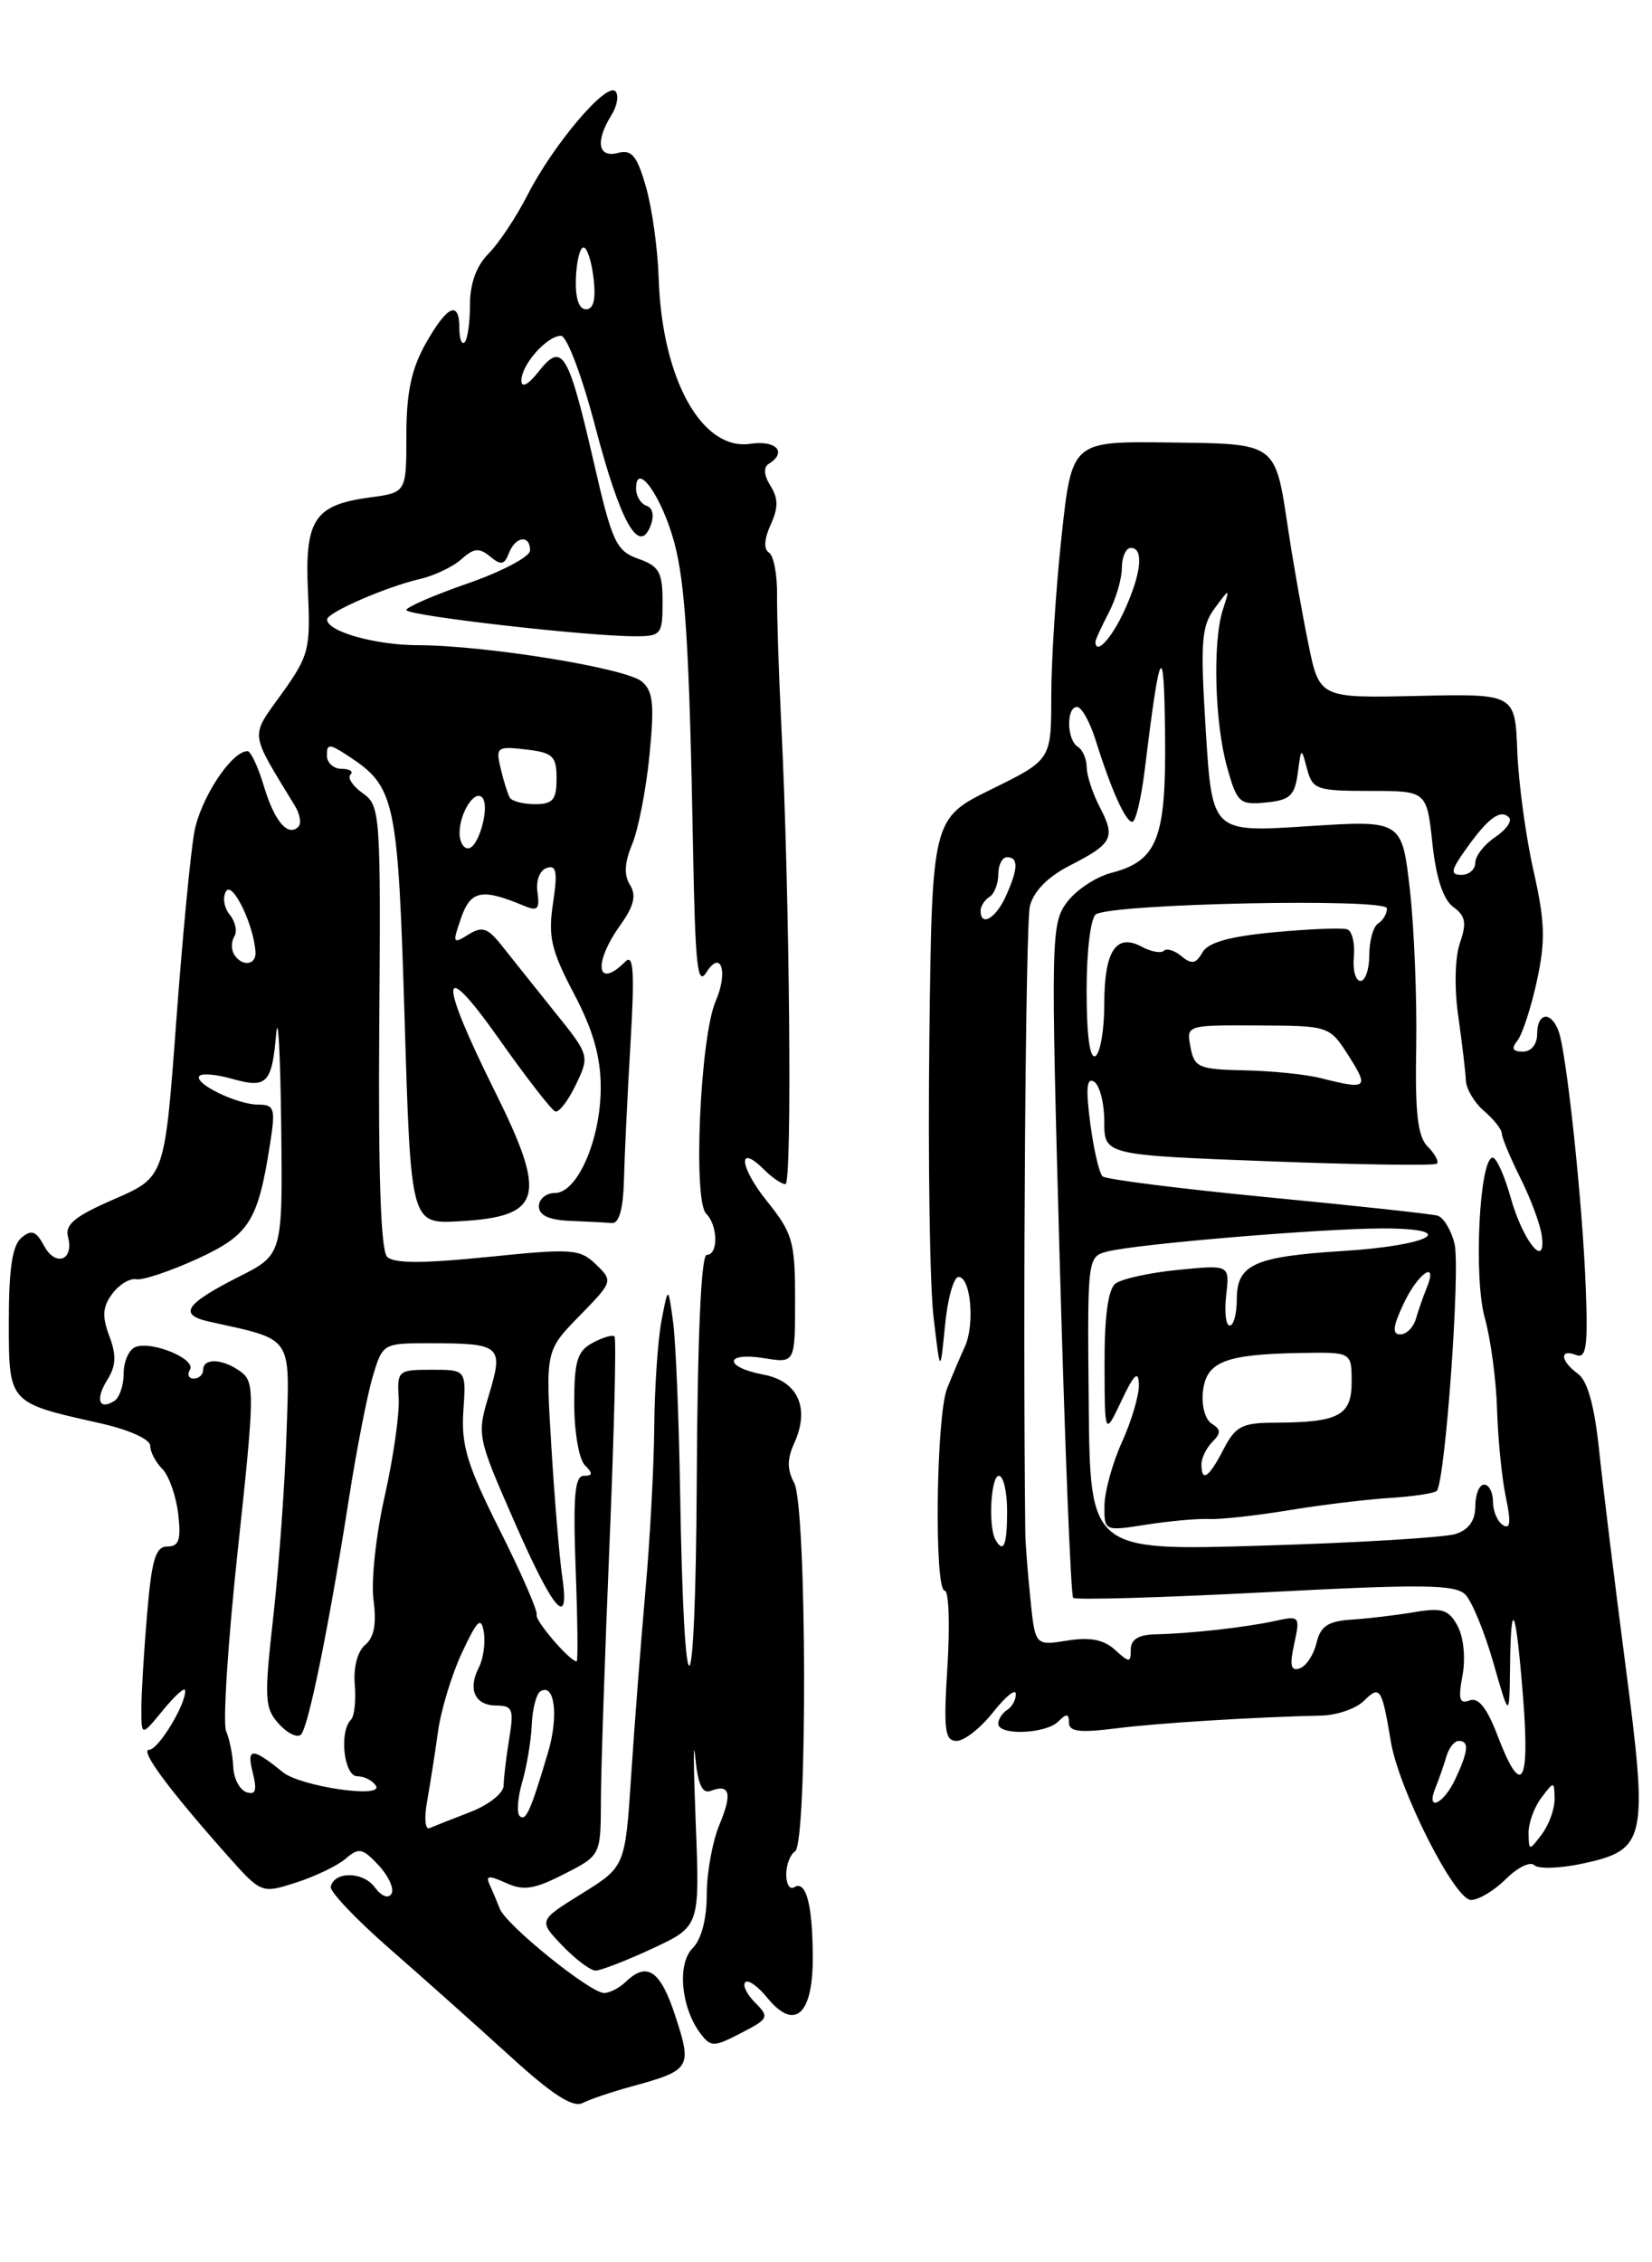 <?xml version="1.0" encoding="UTF-8" standalone="no"?>
<!DOCTYPE svg PUBLIC "-//W3C//DTD SVG 1.1//EN" "http://www.w3.org/Graphics/SVG/1.1/DTD/svg11.dtd" >
<svg xmlns="http://www.w3.org/2000/svg" xmlns:xlink="http://www.w3.org/1999/xlink" version="1.1" viewBox="0 0 187 256">
 <g >
 <path fill="currentColor"
d=" M 71.50 236.10 C 78.19 234.27 78.36 233.99 76.45 228.15 C 74.76 222.96 73.25 221.93 70.82 224.27 C 70.09 224.97 68.99 225.54 68.36 225.52 C 66.76 225.49 57.28 217.83 56.58 216.00 C 56.26 215.18 55.73 213.93 55.41 213.23 C 54.95 212.23 55.34 212.20 57.27 213.07 C 59.26 213.98 60.47 213.80 63.85 212.07 C 68.00 209.96 68.00 209.96 68.02 203.73 C 68.03 200.30 68.47 187.18 69.00 174.56 C 69.52 161.94 69.78 151.45 69.56 151.23 C 69.35 151.01 68.23 151.34 67.09 151.95 C 65.34 152.89 65.00 154.01 65.00 158.84 C 65.00 162.01 65.54 165.14 66.20 165.80 C 67.13 166.73 67.11 167.00 66.09 167.00 C 65.06 167.00 64.86 169.30 65.16 177.50 C 65.38 183.28 65.43 188.00 65.28 188.00 C 64.50 188.00 60.54 183.39 60.75 182.74 C 60.89 182.32 59.01 178.00 56.57 173.15 C 52.88 165.80 52.19 163.54 52.45 159.66 C 52.77 155.00 52.77 155.00 48.85 155.00 C 45.06 155.00 44.94 155.10 45.13 158.25 C 45.23 160.04 44.51 165.03 43.54 169.34 C 42.56 173.65 41.99 178.92 42.28 181.05 C 42.64 183.74 42.35 185.29 41.34 186.13 C 40.47 186.86 39.99 188.67 40.16 190.62 C 40.31 192.42 40.12 194.22 39.72 194.61 C 38.37 195.97 38.93 201.00 40.44 201.00 C 41.23 201.00 42.18 201.48 42.55 202.08 C 43.46 203.55 34.00 202.16 32.00 200.53 C 28.57 197.73 27.89 197.73 28.60 200.55 C 29.12 202.62 28.95 203.15 27.89 202.80 C 27.13 202.54 26.45 201.25 26.40 199.92 C 26.34 198.59 25.98 196.77 25.59 195.88 C 25.21 195.00 25.80 185.77 26.92 175.38 C 28.82 157.79 28.84 156.41 27.29 155.25 C 25.28 153.75 23.00 153.62 23.00 155.00 C 23.00 155.55 22.52 156.00 21.94 156.00 C 21.36 156.00 21.16 155.55 21.50 155.00 C 22.24 153.80 17.22 151.70 15.33 152.43 C 14.60 152.71 14.00 154.05 14.00 155.41 C 14.00 156.77 13.52 158.18 12.93 158.54 C 11.18 159.62 10.77 158.34 12.16 156.12 C 13.14 154.55 13.19 153.34 12.37 151.18 C 11.54 148.96 11.61 147.89 12.70 146.41 C 13.48 145.36 14.70 144.62 15.41 144.76 C 16.13 144.90 19.22 143.87 22.29 142.47 C 28.26 139.73 29.21 138.23 30.60 129.25 C 31.19 125.44 31.05 125.00 29.24 125.00 C 26.83 125.00 21.80 122.54 22.59 121.74 C 22.90 121.43 24.56 121.59 26.28 122.08 C 30.20 123.20 30.78 122.61 31.26 117.00 C 31.48 114.53 31.73 119.13 31.83 127.23 C 32.00 141.97 32.00 141.97 27.07 144.46 C 20.93 147.57 20.14 148.77 23.71 149.56 C 33.27 151.68 32.80 151.00 32.43 162.29 C 32.25 167.90 31.58 177.14 30.95 182.81 C 29.89 192.25 29.94 193.28 31.57 195.08 C 32.55 196.16 33.68 196.70 34.08 196.27 C 34.93 195.38 37.27 183.84 39.51 169.50 C 40.37 164.00 41.58 157.81 42.20 155.75 C 43.31 152.03 43.36 152.00 48.58 152.00 C 56.71 152.00 57.02 152.27 55.36 157.79 C 53.97 162.41 54.00 162.55 58.23 172.20 C 62.72 182.46 64.55 184.51 63.62 178.25 C 63.32 176.19 62.77 169.63 62.41 163.67 C 61.75 152.84 61.75 152.84 65.59 148.91 C 69.39 145.02 69.41 144.96 67.46 143.08 C 65.64 141.32 64.77 141.26 55.19 142.24 C 47.88 142.98 44.58 142.98 43.82 142.22 C 43.10 141.50 42.81 132.85 42.93 116.17 C 43.11 92.01 43.05 91.15 41.06 89.76 C 39.94 88.97 39.31 88.02 39.67 87.66 C 40.04 87.30 39.58 87.00 38.67 87.00 C 37.75 87.00 37.00 86.31 37.00 85.48 C 37.00 84.13 37.28 84.14 39.43 85.55 C 44.74 89.03 45.04 90.41 45.80 115.28 C 46.50 138.50 46.50 138.50 51.96 138.20 C 61.39 137.68 61.99 135.51 56.02 123.50 C 49.59 110.58 49.76 108.05 56.44 117.50 C 59.54 121.90 62.43 125.62 62.85 125.77 C 63.27 125.92 64.32 124.55 65.19 122.74 C 66.75 119.46 66.74 119.41 62.76 114.47 C 60.57 111.74 57.90 108.39 56.83 107.04 C 55.20 104.98 54.59 104.78 53.01 105.76 C 51.25 106.86 51.20 106.74 52.19 103.88 C 53.29 100.74 54.54 100.50 59.34 102.51 C 60.85 103.14 61.11 102.88 60.84 100.98 C 60.64 99.67 61.09 98.48 61.88 98.22 C 62.99 97.84 63.13 98.65 62.60 102.20 C 62.03 105.99 62.38 107.52 64.96 112.43 C 67.14 116.56 68.00 119.58 68.00 123.07 C 68.00 128.94 65.37 135.00 62.81 135.00 C 61.82 135.00 61.00 135.68 61.00 136.50 C 61.00 137.52 62.12 138.05 64.50 138.15 C 66.42 138.23 68.56 138.34 69.25 138.40 C 70.08 138.47 70.54 136.83 70.63 133.50 C 70.70 130.75 71.03 123.80 71.37 118.06 C 71.85 109.98 71.71 107.89 70.79 108.81 C 67.57 112.03 67.10 109.07 70.16 104.77 C 71.77 102.52 72.06 101.32 71.31 100.13 C 70.61 99.02 70.69 97.60 71.57 95.50 C 72.26 93.83 73.14 89.30 73.52 85.44 C 74.09 79.68 73.93 78.19 72.64 77.11 C 70.80 75.59 54.91 73.02 47.30 73.01 C 42.45 73.00 36.97 71.44 37.03 70.09 C 37.06 69.30 43.75 66.39 47.50 65.53 C 49.15 65.15 51.28 64.14 52.23 63.28 C 53.63 62.02 54.25 61.96 55.47 62.97 C 56.70 63.99 57.09 63.93 57.60 62.61 C 58.33 60.69 60.00 60.46 60.00 62.29 C 60.00 62.99 56.85 64.66 53.00 66.00 C 49.15 67.34 46.00 68.70 46.00 69.03 C 46.00 69.66 66.40 72.00 71.86 72.00 C 74.84 72.00 75.00 71.81 75.00 68.10 C 75.00 64.74 74.61 64.06 72.25 63.23 C 69.75 62.34 69.29 61.36 67.23 52.38 C 64.34 39.83 63.64 38.66 61.01 42.00 C 59.80 43.54 59.04 43.95 59.02 43.08 C 58.99 41.30 61.91 38.00 63.50 38.00 C 64.16 38.00 65.87 42.51 67.37 48.24 C 70.21 59.09 72.34 62.89 73.64 59.49 C 74.08 58.36 73.89 57.46 73.18 57.23 C 72.53 57.01 72.00 56.14 72.00 55.29 C 72.00 52.09 74.90 56.15 76.31 61.33 C 77.58 66.00 78.03 73.29 78.45 96.00 C 78.70 109.39 78.95 111.63 79.96 110.03 C 81.62 107.40 82.45 109.98 81.01 113.29 C 79.26 117.30 78.43 135.83 79.93 137.33 C 81.28 138.68 81.33 142.00 80.00 142.00 C 79.36 142.00 78.95 151.34 78.87 167.75 C 78.72 195.01 77.41 195.53 76.98 168.50 C 76.84 160.25 76.49 151.70 76.18 149.50 C 75.63 145.50 75.63 145.50 74.87 149.50 C 74.46 151.70 74.09 157.10 74.06 161.50 C 74.02 165.90 73.58 174.22 73.06 180.00 C 72.55 185.78 71.82 195.16 71.45 200.86 C 70.77 211.23 70.77 211.23 65.86 214.28 C 60.94 217.33 60.94 217.33 63.66 220.17 C 65.15 221.72 66.85 223.00 67.44 222.99 C 68.02 222.98 70.91 221.86 73.86 220.49 C 79.22 217.99 79.22 217.99 78.75 206.24 C 78.50 199.79 78.47 196.45 78.70 198.83 C 79.00 201.95 79.50 203.02 80.46 202.65 C 82.64 201.82 82.92 202.95 81.41 206.55 C 80.64 208.41 80.00 211.94 80.00 214.40 C 80.00 217.16 79.39 219.47 78.40 220.46 C 76.62 222.23 77.09 227.23 79.31 230.14 C 80.47 231.66 80.81 231.65 83.88 230.06 C 87.02 228.44 87.11 228.25 85.48 226.62 C 84.54 225.68 84.03 224.64 84.36 224.31 C 84.68 223.98 85.79 224.76 86.82 226.03 C 89.91 229.84 92.00 228.07 92.00 221.61 C 92.00 215.57 91.25 212.72 89.90 213.56 C 89.40 213.87 89.00 213.22 89.00 212.12 C 89.00 211.02 89.45 209.84 90.00 209.50 C 91.42 208.62 91.33 170.48 89.90 167.81 C 89.09 166.30 89.09 165.09 89.90 163.32 C 91.71 159.34 90.34 156.29 86.42 155.55 C 81.90 154.70 81.98 152.96 86.50 153.69 C 90.00 154.26 90.00 154.26 90.00 147.07 C 90.00 140.50 89.73 139.55 86.83 135.94 C 83.68 132.02 83.44 129.30 86.52 132.38 C 87.41 133.27 88.49 134.00 88.91 134.00 C 89.69 134.00 89.39 101.29 88.44 82.00 C 88.15 76.22 87.94 69.62 87.96 67.31 C 87.99 65.01 87.57 62.86 87.04 62.53 C 86.43 62.15 86.50 60.99 87.23 59.39 C 88.11 57.46 88.11 56.40 87.21 54.97 C 86.47 53.78 86.40 52.87 87.02 52.49 C 89.15 51.17 87.87 49.79 84.93 50.22 C 79.44 51.03 74.93 42.87 74.56 31.50 C 74.46 28.20 73.81 23.54 73.12 21.15 C 72.10 17.60 71.51 16.89 69.93 17.31 C 67.69 17.89 67.37 15.99 69.21 13.03 C 69.88 11.96 70.08 10.74 69.65 10.32 C 68.62 9.29 62.62 16.38 59.72 22.05 C 58.44 24.56 56.45 27.55 55.30 28.70 C 53.93 30.07 53.20 32.08 53.20 34.47 C 53.20 36.48 52.93 38.40 52.60 38.73 C 52.27 39.06 52.00 38.36 52.00 37.17 C 52.00 33.92 50.63 34.54 48.18 38.89 C 46.56 41.77 46.00 44.44 46.00 49.25 C 46.00 55.74 46.00 55.74 41.86 56.29 C 35.57 57.14 34.48 58.80 34.86 66.98 C 35.16 73.48 34.96 74.22 31.89 78.50 C 28.29 83.52 28.19 82.65 33.39 91.20 C 33.96 92.14 34.13 93.20 33.78 93.55 C 32.59 94.74 31.07 92.95 29.87 88.96 C 29.22 86.78 28.38 85.00 28.02 85.00 C 26.20 85.00 22.68 90.37 21.99 94.19 C 21.56 96.56 20.63 106.31 19.93 115.86 C 18.64 133.21 18.64 133.21 12.94 135.69 C 8.48 137.62 7.33 138.56 7.70 139.97 C 8.40 142.63 6.28 143.40 4.98 140.96 C 4.08 139.29 3.57 139.11 2.43 140.06 C 1.40 140.91 1.00 143.56 1.00 149.46 C 1.00 158.84 0.89 158.71 11.28 161.04 C 14.56 161.77 17.00 162.86 17.00 163.59 C 17.00 164.29 17.62 165.47 18.37 166.22 C 19.12 166.98 19.93 169.26 20.17 171.30 C 20.51 174.25 20.26 175.00 18.95 175.00 C 17.61 175.00 17.17 176.46 16.65 182.65 C 16.29 186.86 16.00 191.70 16.00 193.40 C 16.01 196.50 16.01 196.50 18.47 193.50 C 19.82 191.85 20.94 190.86 20.96 191.30 C 21.04 192.88 17.92 198.00 16.89 198.00 C 15.78 198.00 19.08 202.46 25.68 209.90 C 29.59 214.29 29.59 214.29 33.54 213.02 C 35.72 212.32 38.24 211.10 39.15 210.31 C 40.61 209.04 41.05 209.13 42.87 211.09 C 44.00 212.31 44.65 213.75 44.31 214.30 C 43.95 214.89 43.17 214.58 42.42 213.56 C 41.11 211.77 37.84 211.73 37.44 213.50 C 37.32 214.05 40.31 217.20 44.09 220.50 C 47.87 223.80 53.99 229.26 57.69 232.63 C 62.51 237.03 64.85 238.54 65.96 237.97 C 66.81 237.54 69.30 236.70 71.50 236.10 Z  M 170.47 212.62 C 171.78 211.32 173.22 210.61 173.67 211.06 C 174.13 211.51 176.57 211.43 179.11 210.89 C 186.36 209.33 186.59 208.28 183.99 188.38 C 182.78 179.10 181.44 168.16 181.01 164.07 C 180.49 159.08 179.70 156.25 178.62 155.46 C 176.63 154.01 176.49 152.59 178.41 153.33 C 179.56 153.77 179.76 152.39 179.50 145.68 C 179.14 136.10 177.32 118.99 176.41 116.64 C 175.54 114.36 174.00 114.59 174.00 117.00 C 174.00 118.18 173.33 119.00 172.38 119.00 C 171.21 119.00 171.04 118.65 171.77 117.75 C 172.32 117.06 173.31 114.03 173.97 111.00 C 174.96 106.44 174.89 104.30 173.58 98.50 C 172.71 94.65 171.89 88.58 171.75 85.00 C 171.50 78.50 171.50 78.50 160.43 78.75 C 149.35 79.00 149.35 79.00 148.08 72.75 C 147.38 69.31 146.37 63.60 145.84 60.06 C 144.31 49.96 144.69 50.23 132.19 50.07 C 121.33 49.94 121.33 49.94 120.16 60.72 C 119.52 66.65 119.00 74.76 119.00 78.74 C 119.00 85.98 119.00 85.98 112.25 89.30 C 105.50 92.62 105.50 92.62 105.20 117.56 C 105.04 131.28 105.25 145.43 105.67 149.00 C 106.43 155.50 106.43 155.50 106.97 150.00 C 107.26 146.97 107.95 144.50 108.50 144.50 C 109.89 144.50 110.37 149.88 109.21 152.41 C 108.68 153.56 107.78 155.68 107.21 157.11 C 105.96 160.24 105.73 180.00 106.94 180.00 C 107.40 180.00 107.54 183.82 107.25 188.50 C 106.79 195.78 106.94 197.00 108.29 197.00 C 109.15 197.00 111.01 195.54 112.42 193.75 C 113.83 191.96 114.98 191.04 114.99 191.69 C 115.00 192.35 114.55 193.16 114.00 193.50 C 113.45 193.84 113.00 194.54 113.00 195.06 C 113.00 196.42 118.38 196.22 119.80 194.80 C 120.73 193.87 121.00 193.89 121.00 194.93 C 121.00 195.95 122.22 196.10 126.25 195.59 C 131.03 194.98 141.66 194.32 149.65 194.13 C 151.39 194.08 153.53 193.33 154.41 192.45 C 156.20 190.66 156.43 191.01 157.43 197.04 C 158.32 202.46 164.66 215.00 166.51 215.00 C 167.38 215.00 169.16 213.93 170.47 212.62 Z  M 48.34 203.88 C 48.67 202.02 49.23 198.47 49.57 196.00 C 49.91 193.53 51.14 189.47 52.30 187.00 C 54.04 183.29 54.47 182.89 54.77 184.70 C 54.96 185.91 54.71 187.71 54.20 188.70 C 52.92 191.18 53.77 193.00 56.21 193.00 C 58.02 193.00 58.19 193.44 57.64 196.75 C 57.30 198.81 57.02 201.20 57.01 202.05 C 57.00 202.91 55.33 204.24 53.25 205.04 C 51.19 205.84 49.10 206.66 48.61 206.87 C 48.13 207.08 48.00 205.74 48.34 203.88 Z  M 58.82 205.49 C 58.47 205.14 58.60 203.42 59.11 201.67 C 59.62 199.93 60.11 197.02 60.19 195.21 C 60.26 193.40 60.71 191.68 61.17 191.39 C 62.79 190.39 63.26 194.18 62.03 198.32 C 60.07 204.92 59.51 206.17 58.82 205.49 Z  M 26.50 108.00 C 26.16 107.45 26.17 106.53 26.53 105.96 C 26.88 105.38 26.64 104.28 26.00 103.50 C 25.36 102.72 25.17 101.53 25.59 100.85 C 26.32 99.67 28.74 104.67 28.92 107.75 C 29.01 109.24 27.37 109.41 26.50 108.00 Z  M 52.02 94.25 C 52.04 91.98 53.70 89.36 54.57 90.23 C 55.51 91.17 54.18 96.00 52.98 96.00 C 52.44 96.00 52.01 95.21 52.02 94.25 Z  M 57.70 90.25 C 57.47 89.84 57.00 88.35 56.67 86.95 C 56.10 84.55 56.26 84.43 59.53 84.81 C 62.60 85.17 63.00 85.56 63.00 88.11 C 63.00 90.51 62.58 91.00 60.56 91.00 C 59.22 91.00 57.93 90.66 57.70 90.25 Z  M 65.19 31.50 C 65.26 29.57 65.65 28.00 66.05 28.00 C 66.45 28.00 66.97 29.57 67.19 31.50 C 67.47 33.88 67.19 35.00 66.33 35.00 C 65.52 35.00 65.11 33.73 65.19 31.50 Z  M 173.03 207.44 C 173.01 206.31 173.66 204.51 174.47 203.44 C 175.91 201.53 175.94 201.53 175.97 203.56 C 175.99 204.69 175.34 206.49 174.53 207.56 C 173.09 209.47 173.06 209.47 173.03 207.44 Z  M 162.51 202.25 C 162.90 201.29 163.45 199.71 163.73 198.75 C 164.01 197.79 164.63 197.00 165.12 197.00 C 166.32 197.00 166.23 198.11 164.75 201.29 C 163.39 204.22 161.33 205.10 162.51 202.25 Z  M 169.53 196.43 C 168.32 193.26 167.35 192.04 166.35 192.42 C 165.21 192.86 165.04 192.28 165.55 189.59 C 165.91 187.65 165.68 185.27 165.00 184.01 C 164.00 182.14 163.26 181.90 160.16 182.42 C 158.15 182.76 154.95 183.15 153.05 183.27 C 150.31 183.45 149.48 184.00 149.02 185.93 C 148.70 187.26 147.85 188.55 147.12 188.79 C 146.11 189.13 145.96 188.47 146.50 186.02 C 147.18 182.89 147.12 182.81 144.35 183.42 C 141.03 184.15 134.70 184.86 130.75 184.94 C 128.88 184.98 128.00 185.53 128.00 186.65 C 128.00 188.18 127.86 188.19 126.20 186.68 C 124.92 185.53 123.37 185.23 120.79 185.65 C 117.17 186.23 117.17 186.23 116.63 180.87 C 116.33 177.92 116.07 174.60 116.06 173.50 C 115.77 148.19 116.09 104.49 116.58 102.53 C 117.00 100.86 118.61 99.22 121.05 97.97 C 125.95 95.47 126.30 94.80 124.50 91.35 C 123.68 89.78 123.01 87.74 123.01 86.81 C 123.00 85.88 122.55 84.84 122.00 84.50 C 120.74 83.72 120.68 80.00 121.92 80.00 C 122.43 80.00 123.37 81.69 124.02 83.75 C 125.78 89.38 127.41 93.00 128.17 93.00 C 128.55 93.00 129.17 90.41 129.56 87.25 C 131.31 72.96 131.76 72.14 131.88 83.03 C 132.02 94.90 131.04 97.41 125.78 98.78 C 124.06 99.22 121.80 100.72 120.77 102.10 C 118.97 104.52 118.94 106.10 119.95 142.48 C 120.53 163.30 121.21 180.55 121.48 180.81 C 121.74 181.07 131.52 180.79 143.22 180.18 C 160.97 179.25 164.72 179.29 165.86 180.43 C 166.61 181.18 168.04 184.66 169.04 188.15 C 170.86 194.50 170.86 194.50 170.93 188.58 C 171.03 180.42 171.60 181.85 172.42 192.25 C 173.18 202.03 172.21 203.45 169.53 196.43 Z  M 123.24 158.85 C 123.08 142.22 123.09 142.20 125.40 141.61 C 128.80 140.76 149.56 139.02 156.45 139.01 C 165.39 139.00 162.04 140.93 152.04 141.56 C 141.96 142.19 140.00 143.08 140.00 147.04 C 140.00 148.67 139.64 150.00 139.20 150.00 C 138.76 150.00 138.58 148.45 138.80 146.56 C 139.20 143.12 139.20 143.12 133.35 143.70 C 130.13 144.01 126.94 144.72 126.25 145.26 C 125.43 145.91 125.01 149.04 125.03 154.37 C 125.05 162.50 125.05 162.50 126.95 158.50 C 128.36 155.50 128.86 155.04 128.92 156.64 C 128.96 157.82 128.11 160.74 127.02 163.14 C 125.93 165.54 125.03 168.80 125.02 170.39 C 125.00 173.27 125.01 173.27 129.75 172.53 C 132.36 172.12 135.57 171.83 136.88 171.89 C 138.18 171.95 142.23 171.50 145.88 170.90 C 149.52 170.30 154.67 169.67 157.31 169.51 C 159.96 169.34 162.35 168.98 162.63 168.71 C 163.59 167.74 165.34 143.47 164.64 140.71 C 164.26 139.17 163.39 137.76 162.72 137.56 C 162.05 137.37 153.40 136.43 143.50 135.48 C 133.60 134.52 125.19 133.46 124.81 133.12 C 124.43 132.78 123.80 130.07 123.41 127.10 C 122.89 123.14 123.01 121.89 123.85 122.41 C 124.48 122.80 125.00 124.82 125.00 126.91 C 125.00 130.70 125.00 130.70 143.61 131.41 C 153.84 131.80 162.41 131.92 162.65 131.68 C 162.90 131.44 162.43 130.57 161.61 129.75 C 160.47 128.61 160.17 125.97 160.31 118.38 C 160.40 112.95 160.08 104.97 159.59 100.65 C 158.69 92.80 158.69 92.80 147.95 93.50 C 137.21 94.20 137.21 94.20 136.49 82.69 C 135.86 72.61 135.99 70.87 137.50 68.83 C 139.23 66.50 139.23 66.50 138.42 69.00 C 137.25 72.62 137.50 81.82 138.90 86.81 C 140.03 90.85 140.31 91.10 143.30 90.81 C 146.01 90.55 146.56 90.04 146.90 87.50 C 147.29 84.55 147.30 84.54 147.95 87.00 C 148.57 89.34 149.03 89.50 155.06 89.50 C 161.50 89.50 161.50 89.50 162.14 95.43 C 162.56 99.34 163.36 101.79 164.50 102.63 C 165.90 103.64 166.04 104.44 165.26 106.70 C 164.69 108.33 164.61 111.79 165.07 115.00 C 165.50 118.03 165.89 121.29 165.93 122.26 C 165.97 123.23 166.90 124.79 168.00 125.73 C 169.10 126.67 170.00 127.82 170.00 128.27 C 170.00 128.72 170.95 130.99 172.10 133.30 C 173.26 135.61 174.35 138.54 174.52 139.80 C 175.06 143.76 172.40 140.50 170.99 135.48 C 170.30 133.02 169.39 131.00 168.97 131.00 C 167.47 131.00 166.79 144.51 168.06 149.08 C 168.74 151.51 169.37 156.20 169.46 159.50 C 169.56 162.80 170.00 167.25 170.45 169.39 C 171.05 172.23 170.97 173.10 170.14 172.59 C 169.51 172.20 169.00 171.01 169.00 169.94 C 169.00 168.87 168.55 168.00 168.00 168.00 C 167.45 168.00 167.00 169.09 167.00 170.43 C 167.00 172.07 166.27 173.10 164.75 173.59 C 163.51 173.98 153.70 174.58 142.95 174.90 C 123.39 175.50 123.39 175.50 123.24 158.85 Z  M 112.69 174.25 C 111.85 172.78 112.15 167.00 113.07 167.00 C 113.58 167.00 114.00 168.80 114.00 171.00 C 114.00 174.85 113.60 175.84 112.69 174.25 Z  M 136.00 165.70 C 136.00 164.99 136.56 163.84 137.24 163.16 C 138.23 162.17 138.21 161.75 137.16 161.10 C 136.42 160.64 135.98 159.04 136.17 157.43 C 136.56 154.08 138.67 153.25 147.25 153.10 C 153.00 153.00 153.00 153.00 153.00 156.38 C 153.00 160.20 151.56 160.96 144.28 160.99 C 140.60 161.00 139.85 161.39 138.50 164.00 C 136.84 167.22 136.00 167.79 136.00 165.70 Z  M 158.88 147.53 C 160.50 144.06 162.85 142.46 161.49 145.75 C 161.10 146.71 160.55 148.29 160.27 149.25 C 159.99 150.21 159.20 151.00 158.51 151.00 C 157.57 151.00 157.66 150.12 158.88 147.53 Z  M 149.50 122.00 C 147.85 121.58 143.96 121.18 140.87 121.12 C 135.69 121.01 135.19 120.80 134.76 118.50 C 134.28 116.00 134.28 116.00 142.39 116.04 C 150.50 116.08 150.50 116.08 152.70 119.54 C 154.99 123.14 154.74 123.33 149.50 122.00 Z  M 123.00 112.12 C 123.00 107.56 123.46 103.84 124.06 103.46 C 126.04 102.24 157.00 101.61 157.00 102.79 C 157.00 103.39 156.55 104.16 156.00 104.50 C 155.45 104.84 155.00 106.44 155.00 108.06 C 155.00 109.68 154.55 111.00 154.00 111.00 C 153.44 111.00 153.11 109.76 153.25 108.25 C 153.39 106.74 153.05 105.35 152.50 105.16 C 151.95 104.97 148.24 105.12 144.25 105.49 C 139.13 105.97 136.74 106.65 136.10 107.79 C 135.38 109.07 134.89 109.16 133.75 108.21 C 132.96 107.55 132.06 107.27 131.74 107.59 C 131.43 107.90 130.30 107.70 129.24 107.13 C 126.33 105.57 125.00 107.60 125.00 113.64 C 125.00 116.52 124.55 119.16 124.00 119.50 C 123.37 119.89 123.00 117.20 123.00 112.12 Z  M 111.00 103.06 C 111.00 102.54 111.45 101.84 112.00 101.50 C 112.55 101.16 113.00 100.01 113.00 98.94 C 113.00 97.87 113.45 97.00 114.00 97.00 C 115.31 97.00 115.26 98.33 113.84 101.45 C 112.70 103.95 111.00 104.91 111.00 103.06 Z  M 165.98 96.03 C 168.45 92.55 169.87 91.52 170.82 92.51 C 171.19 92.90 170.49 93.90 169.25 94.73 C 168.01 95.56 167.00 96.86 167.00 97.62 C 167.00 98.38 166.29 99.00 165.43 99.00 C 164.13 99.00 164.22 98.49 165.98 96.03 Z  M 124.00 72.61 C 124.00 72.40 124.67 70.94 125.49 69.36 C 126.32 67.79 126.99 65.49 126.99 64.25 C 127.00 63.01 127.45 62.00 128.00 62.00 C 129.51 62.00 129.20 64.90 127.25 69.15 C 125.81 72.28 124.00 74.21 124.00 72.61 Z "/>
</g>
</svg>